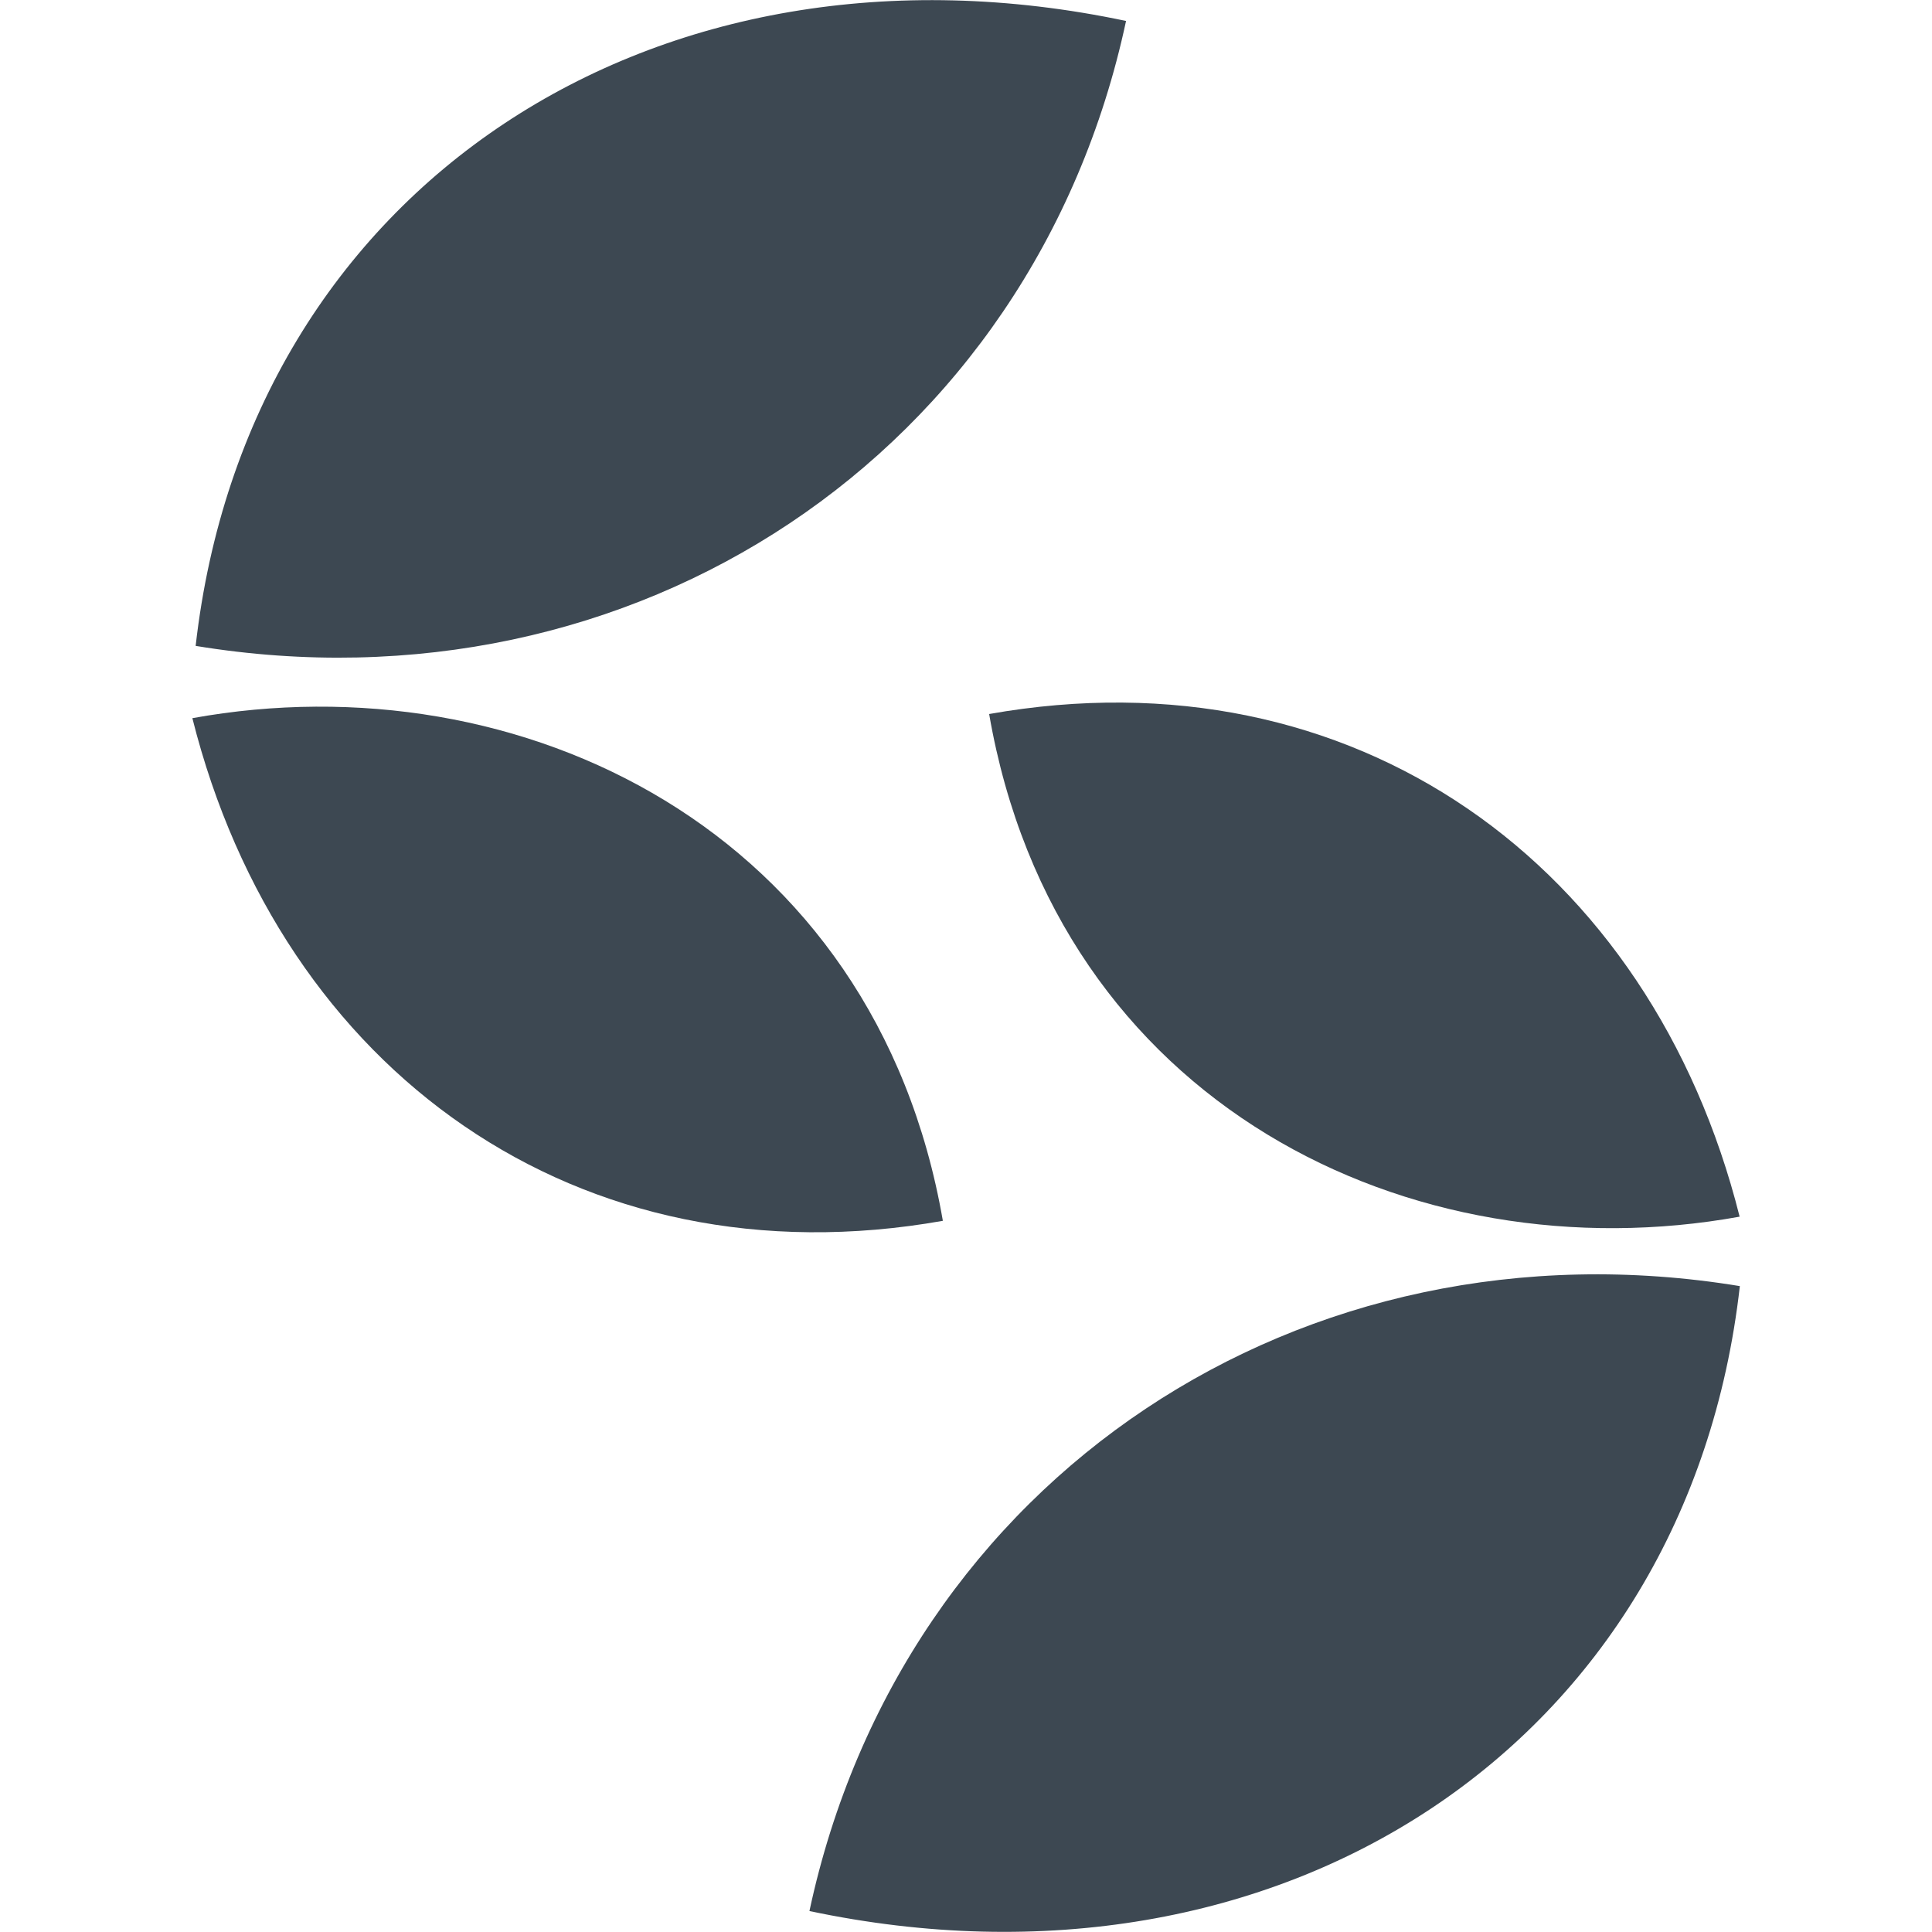 <?xml version="1.0" encoding="UTF-8"?>
<!DOCTYPE svg PUBLIC "-//W3C//DTD SVG 1.1//EN" "http://www.w3.org/Graphics/SVG/1.1/DTD/svg11.dtd">
<!-- Creator: CorelDRAW 2018 (64-Bit Evaluation Version) -->
<svg xmlns="http://www.w3.org/2000/svg" xml:space="preserve" width="11.906mm" height="11.906mm" version="1.1" style="shape-rendering:geometricPrecision; text-rendering:geometricPrecision; image-rendering:optimizeQuality; fill-rule:evenodd; clip-rule:evenodd"
viewBox="0 0 88.48 88.48"
 xmlns:xlink="http://www.w3.org/1999/xlink">
 <defs>
  <style type="text/css">
   <![CDATA[
    .fil0 {fill:none}
    .fil1 {fill:#3D4852}
   ]]>
  </style>
 </defs>
 <g id="Layer_x0020_1">
  <g id="_2286779513200">
   <rect class="fil0" x="0" y="-0" width="88.48" height="88.48"/>
   <g>
    <path class="fil1" d="M51.57 0.96c-21.5,-4.55 -40.22,7.53 -42.61,28.62 20.01,3.29 38.35,-8.73 42.61,-28.62z"/>
    <path class="fil1" d="M43.18 55.91c-3.1,-17.91 -19.37,-25.74 -34.37,-23.02 4.06,16.16 17.68,25.98 34.37,23.02z"/>
    <path class="fil1" d="M37.07 87.52c21.5,4.55 40.22,-7.53 42.61,-28.62 -20.01,-3.29 -38.35,8.73 -42.61,28.62z"/>
    <path class="fil1" d="M45.3 32.7c3.1,17.91 19.37,25.74 34.37,23.02 -4.06,-16.16 -17.68,-25.98 -34.37,-23.02z"/>
   </g>
  </g>
 </g>
</svg>
